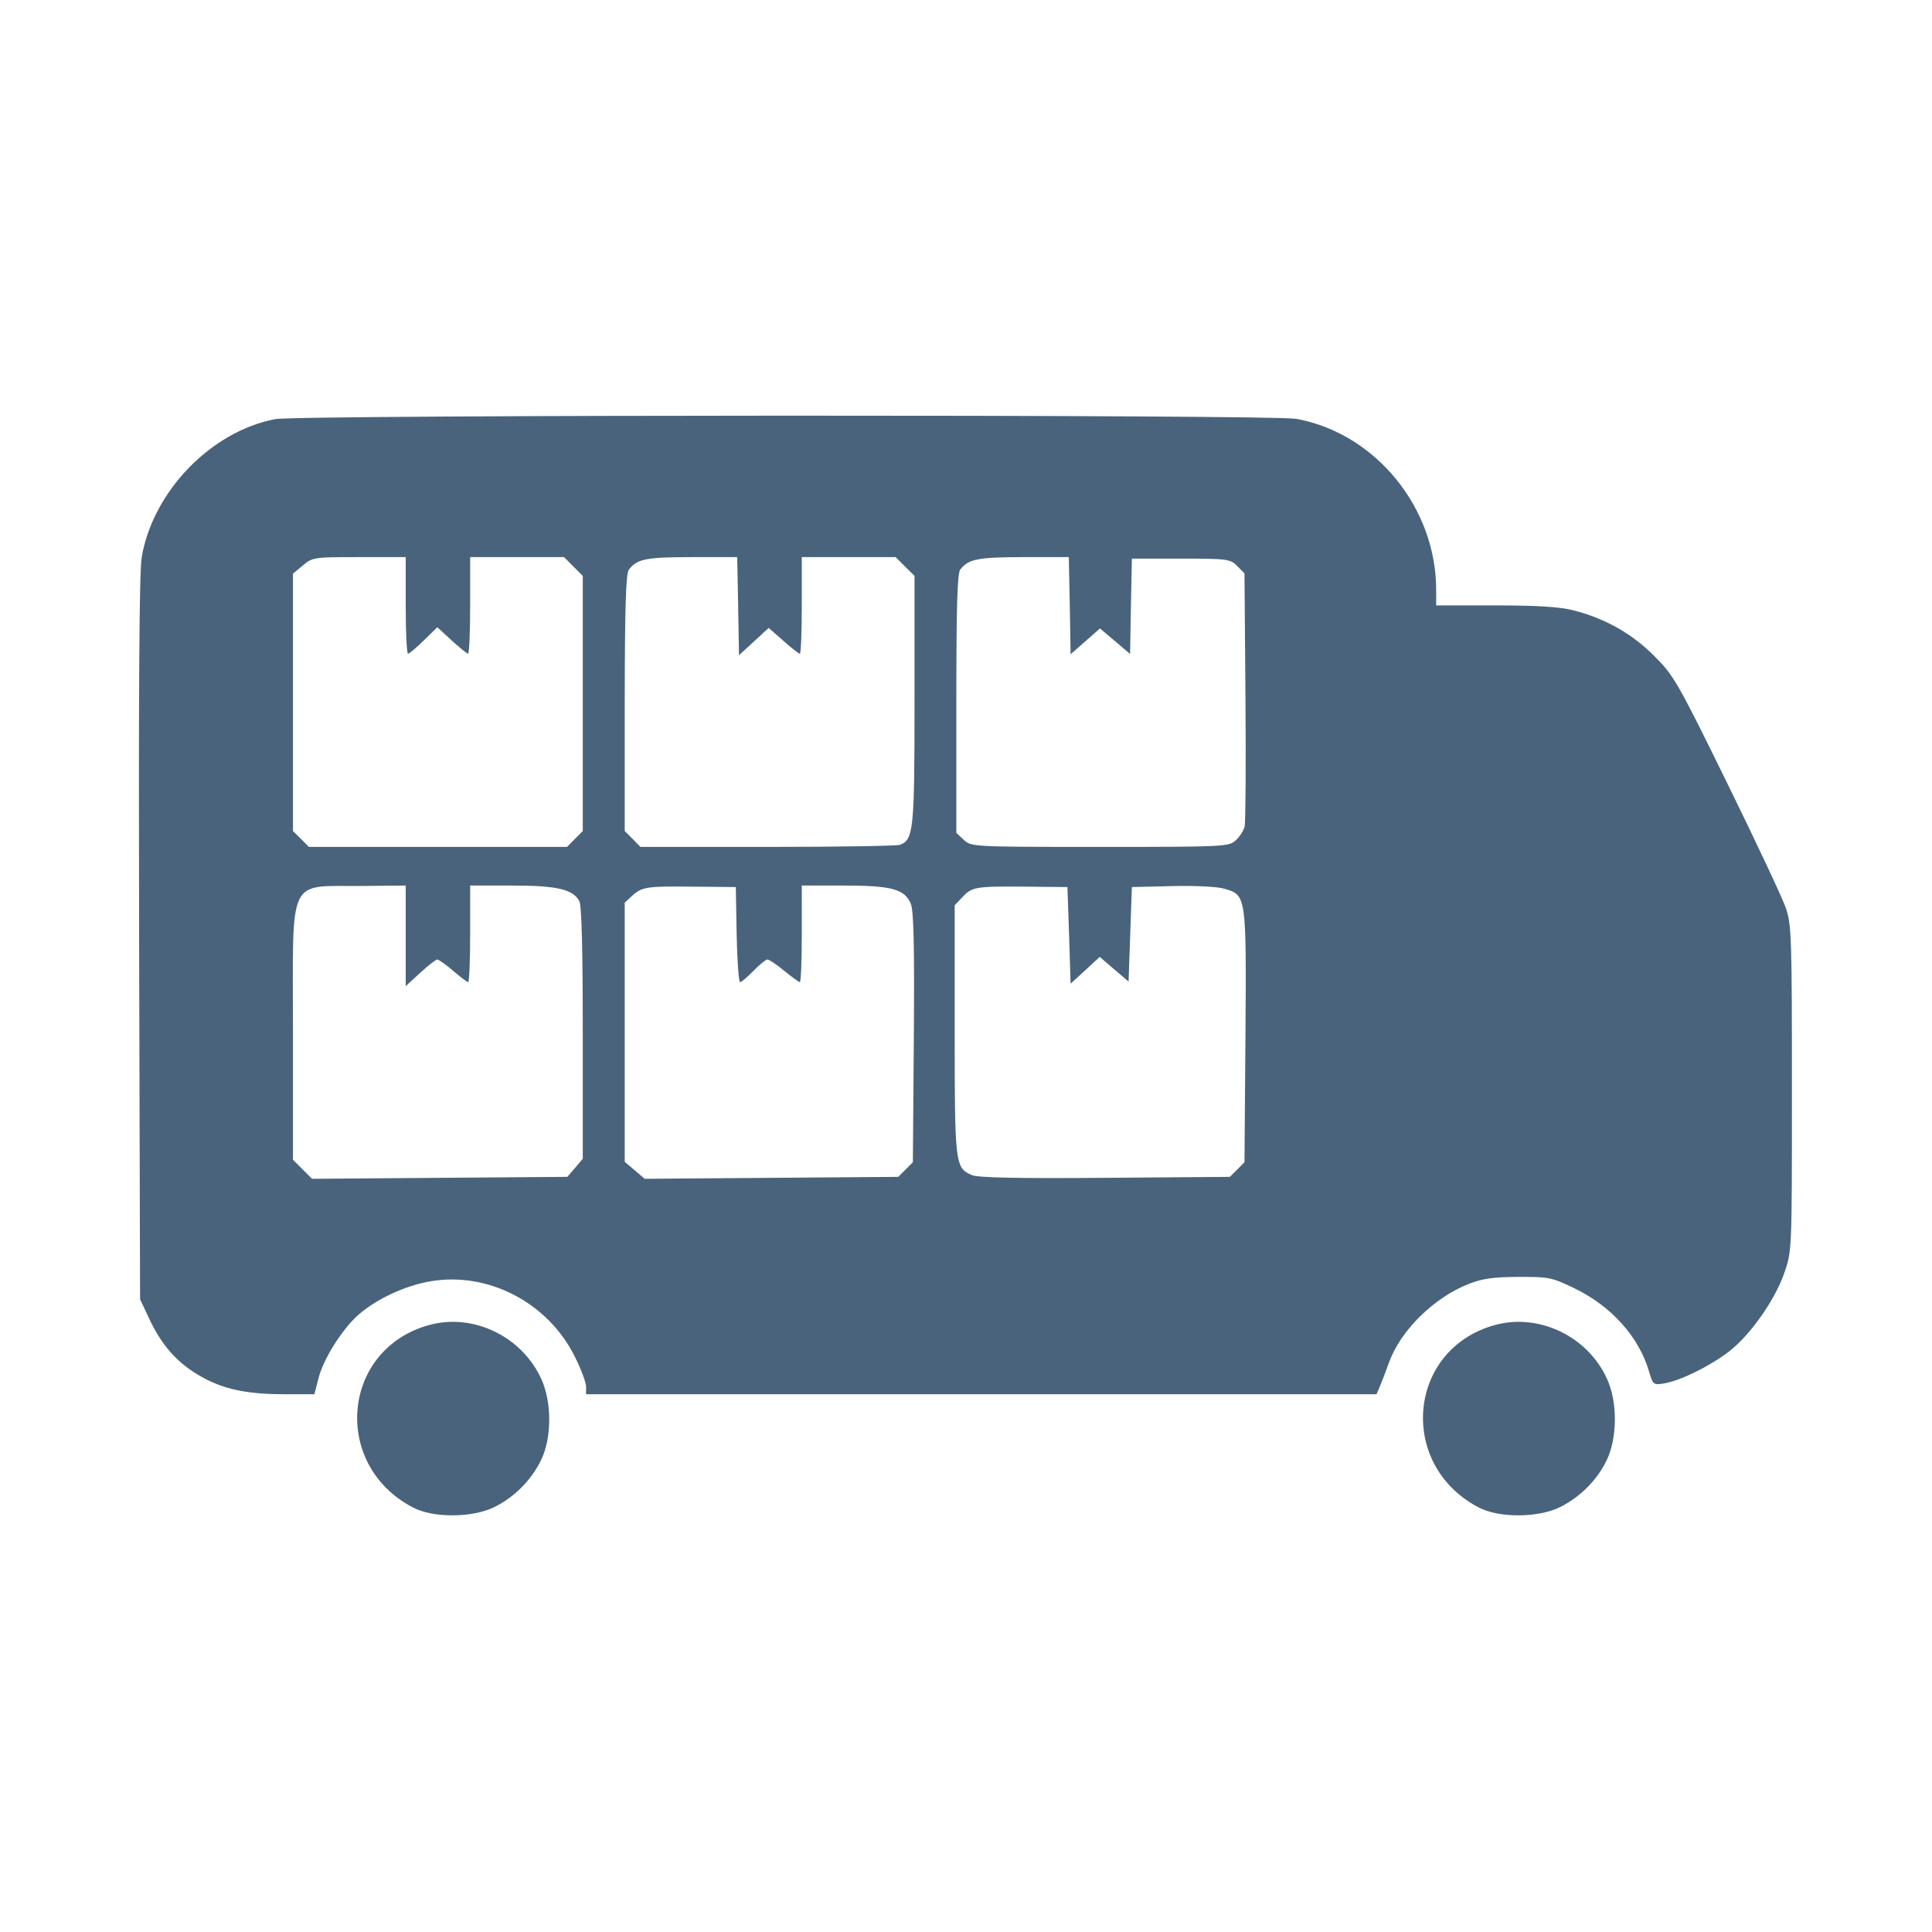 <svg xmlns="http://www.w3.org/2000/svg" fill="#49637C" viewBox="0 0 14 14"><path class="ic_m_ftl" d="M1.995 3.037 C 1.530 3.125,1.108 3.561,1.027 4.037 C 1.009 4.143,1.004 4.975,1.008 6.802 L 1.015 9.415 1.080 9.553 C 1.168 9.742,1.276 9.867,1.433 9.961 C 1.602 10.063,1.777 10.103,2.055 10.103 L 2.278 10.103 2.308 9.987 C 2.344 9.846,2.481 9.629,2.599 9.526 C 2.729 9.412,2.940 9.314,3.124 9.284 C 3.540 9.215,3.970 9.440,4.164 9.828 C 4.210 9.919,4.247 10.018,4.247 10.048 L 4.247 10.103 7.111 10.103 L 9.975 10.103 10.002 10.039 C 10.017 10.004,10.046 9.927,10.067 9.868 C 10.152 9.639,10.389 9.405,10.640 9.305 C 10.741 9.265,10.819 9.254,11.002 9.253 C 11.223 9.252,11.244 9.256,11.410 9.336 C 11.676 9.465,11.876 9.687,11.949 9.937 C 11.978 10.034,11.982 10.038,12.057 10.025 C 12.172 10.007,12.383 9.904,12.523 9.798 C 12.679 9.681,12.862 9.422,12.931 9.221 C 12.985 9.066,12.985 9.057,12.985 7.887 C 12.985 6.796,12.982 6.699,12.941 6.580 C 12.917 6.509,12.726 6.103,12.517 5.677 C 12.156 4.941,12.129 4.895,11.987 4.753 C 11.824 4.590,11.631 4.481,11.399 4.422 C 11.300 4.397,11.139 4.387,10.833 4.387 L 10.407 4.387 10.407 4.274 C 10.407 3.678,9.966 3.139,9.393 3.035 C 9.215 3.003,2.166 3.005,1.995 3.037 M2.940 4.387 C 2.940 4.579,2.947 4.737,2.957 4.737 C 2.966 4.737,3.017 4.693,3.071 4.641 L 3.169 4.545 3.273 4.641 C 3.330 4.693,3.384 4.737,3.392 4.737 C 3.400 4.737,3.407 4.579,3.407 4.387 L 3.407 4.037 3.747 4.037 L 4.087 4.037 4.155 4.105 L 4.223 4.173 4.223 5.098 L 4.223 6.022 4.166 6.079 L 4.109 6.137 3.173 6.137 L 2.238 6.137 2.181 6.079 L 2.123 6.022 2.123 5.090 L 2.123 4.157 2.195 4.097 C 2.265 4.038,2.275 4.037,2.603 4.037 L 2.940 4.037 2.940 4.387 M5.349 4.393 L 5.355 4.748 5.463 4.649 L 5.570 4.550 5.676 4.643 C 5.734 4.695,5.788 4.737,5.796 4.737 C 5.804 4.737,5.810 4.579,5.810 4.387 L 5.810 4.037 6.150 4.037 L 6.490 4.037 6.558 4.105 L 6.627 4.173 6.627 5.074 C 6.627 6.021,6.620 6.084,6.521 6.122 C 6.500 6.130,6.068 6.137,5.562 6.137 L 4.641 6.137 4.584 6.079 L 4.527 6.022 4.527 5.094 C 4.528 4.400,4.535 4.156,4.557 4.128 C 4.617 4.050,4.679 4.038,5.010 4.037 L 5.342 4.037 5.349 4.393 M7.752 4.389 L 7.758 4.741 7.865 4.647 L 7.971 4.554 8.080 4.646 L 8.189 4.739 8.195 4.394 L 8.202 4.048 8.557 4.048 C 8.895 4.048,8.915 4.051,8.965 4.101 L 9.018 4.155 9.025 5.046 C 9.029 5.537,9.026 5.962,9.019 5.990 C 9.012 6.019,8.983 6.063,8.955 6.089 C 8.906 6.135,8.877 6.137,7.971 6.137 C 7.045 6.137,7.038 6.136,6.984 6.086 L 6.930 6.035 6.930 5.099 C 6.930 4.385,6.937 4.154,6.959 4.126 C 7.019 4.051,7.084 4.038,7.414 4.037 L 7.745 4.037 7.752 4.389 M2.940 6.781 L 2.940 7.146 3.044 7.050 C 3.102 6.997,3.158 6.953,3.169 6.953 C 3.179 6.953,3.231 6.990,3.284 7.035 C 3.336 7.080,3.385 7.117,3.393 7.117 C 3.400 7.117,3.407 6.959,3.407 6.767 L 3.407 6.417 3.711 6.417 C 4.036 6.417,4.152 6.444,4.198 6.530 C 4.215 6.561,4.223 6.880,4.223 7.487 L 4.223 8.397 4.167 8.463 L 4.111 8.528 3.186 8.535 L 2.261 8.542 2.192 8.473 L 2.123 8.404 2.123 7.483 C 2.123 6.324,2.075 6.426,2.631 6.420 L 2.940 6.417 2.940 6.781 M5.338 6.772 C 5.342 6.962,5.353 7.117,5.363 7.117 C 5.373 7.117,5.416 7.080,5.460 7.035 C 5.504 6.990,5.549 6.953,5.561 6.953 C 5.574 6.953,5.628 6.990,5.683 7.035 C 5.738 7.080,5.789 7.117,5.796 7.117 C 5.804 7.117,5.810 6.959,5.810 6.767 L 5.810 6.417 6.114 6.417 C 6.461 6.417,6.556 6.443,6.600 6.549 C 6.621 6.599,6.627 6.855,6.622 7.519 L 6.615 8.422 6.562 8.475 L 6.509 8.528 5.590 8.535 L 4.672 8.542 4.599 8.480 L 4.527 8.419 4.527 7.480 L 4.527 6.541 4.579 6.493 C 4.652 6.426,4.684 6.421,5.028 6.425 L 5.332 6.428 5.338 6.772 M7.747 6.778 L 7.758 7.128 7.864 7.031 L 7.969 6.934 8.074 7.024 L 8.178 7.113 8.190 6.771 L 8.202 6.428 8.493 6.421 C 8.659 6.417,8.823 6.425,8.872 6.440 C 9.032 6.486,9.032 6.487,9.025 7.513 L 9.018 8.422 8.965 8.475 L 8.912 8.528 8.009 8.535 C 7.391 8.540,7.087 8.534,7.045 8.516 C 6.921 8.464,6.918 8.445,6.918 7.465 L 6.918 6.560 6.974 6.501 C 7.045 6.426,7.069 6.422,7.432 6.425 L 7.735 6.428 7.747 6.778 M3.108 9.602 C 2.474 9.778,2.401 10.616,2.993 10.924 C 3.139 11.001,3.422 10.999,3.580 10.922 C 3.727 10.850,3.850 10.726,3.921 10.580 C 3.998 10.421,4.000 10.165,3.924 9.996 C 3.784 9.684,3.429 9.513,3.108 9.602 M10.831 9.602 C 10.197 9.778,10.125 10.616,10.716 10.924 C 10.862 11.001,11.146 10.999,11.303 10.922 C 11.450 10.849,11.572 10.727,11.643 10.581 C 11.720 10.419,11.722 10.164,11.647 9.996 C 11.508 9.684,11.152 9.513,10.831 9.602 " stroke="none" fill-rule="evenodd" ></path></svg>